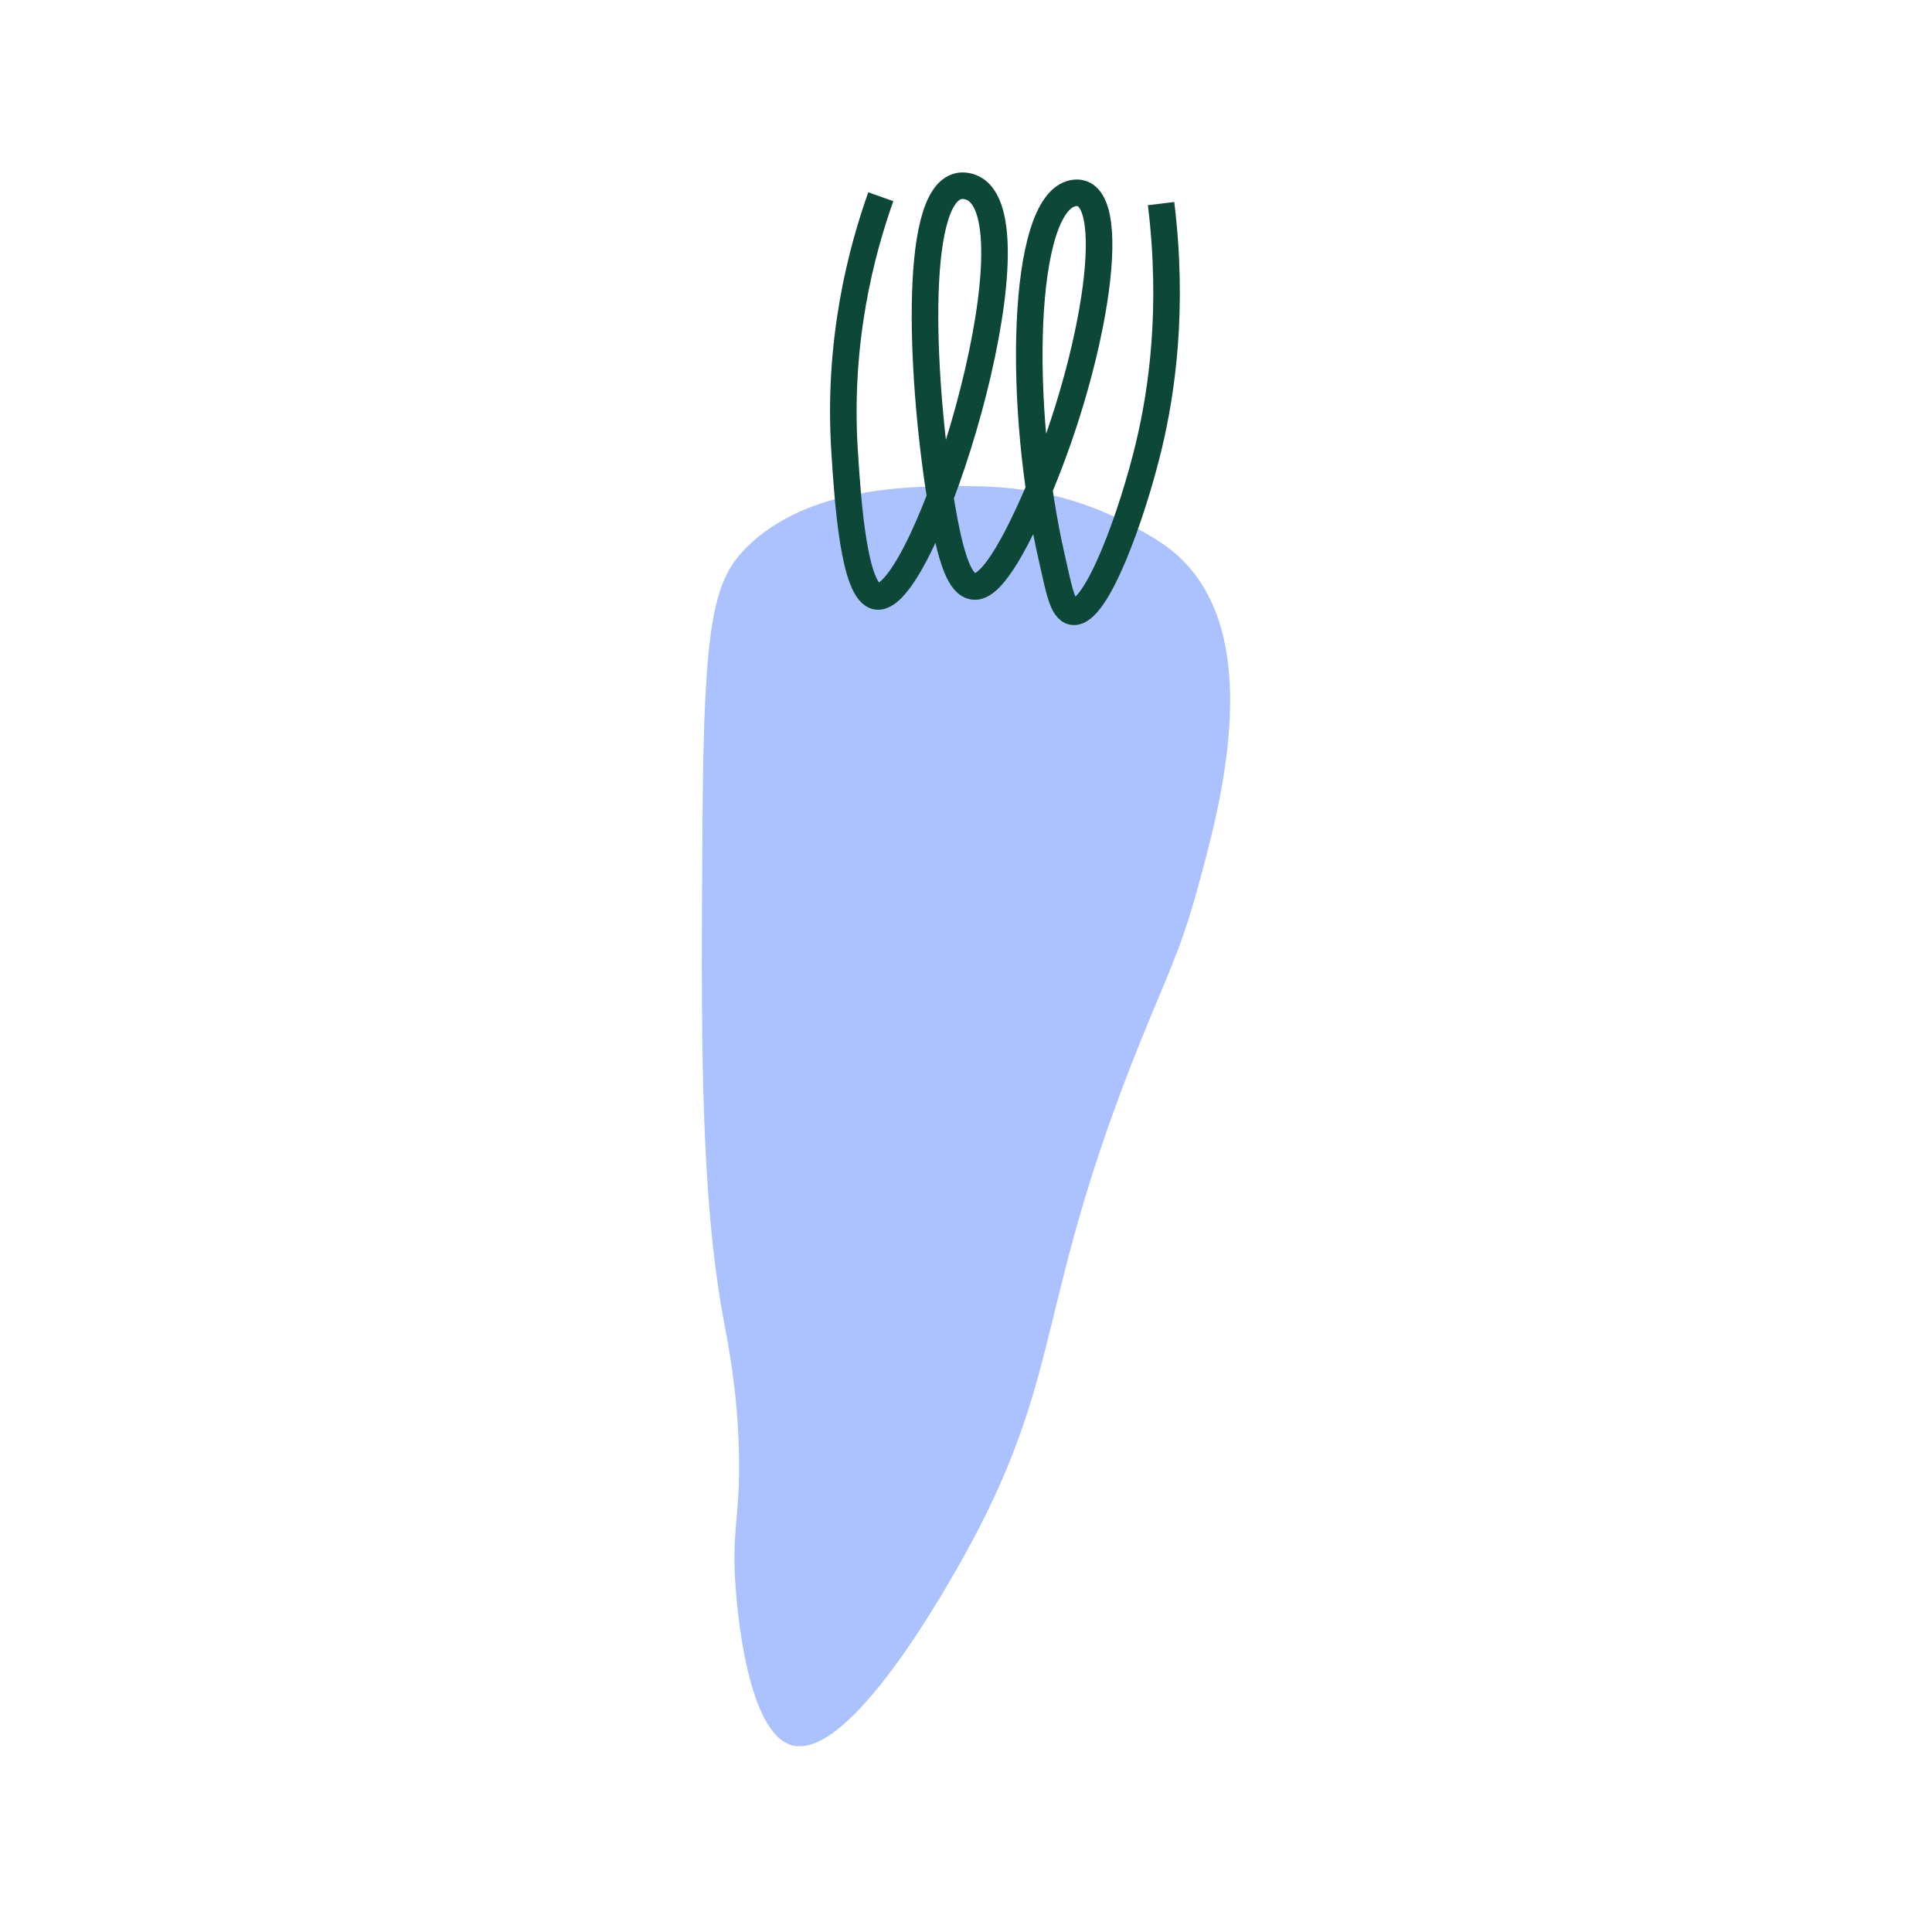 <?xml version="1.0" encoding="UTF-8"?>
<svg id="Vrstva_1" data-name="Vrstva 1" xmlns="http://www.w3.org/2000/svg" viewBox="0 0 1080 1080">
  <defs>
    <style>
      .cls-1 {
        fill: none;
        stroke: #0d4738;
        stroke-miterlimit: 10;
        stroke-width: 14.85px;
      }

      .cls-2 {
        fill: #abc2ff;
        stroke-width: 0px;
      }
    </style>
  </defs>
  <path class="cls-2" d="M442.42,975.55c32.17,9.41,86.69-87.43,100.11-112.35,52.73-97.88,36.09-134.81,94.79-280.51,14.49-35.97,22.43-50.91,31.8-84.8,12.49-45.19,37.53-135.8-6.12-182.72-9.62-10.34-20.09-15.88-32.89-22.67-38.48-20.38-74.5-20.77-91.89-20.75-29.05.03-86.56.08-120.74,34.11-18.31,18.23-23.94,40.27-24.74,149.55-.9,123.13-1.49,211.45,12.08,284.18,2.23,11.97,7.19,36.23,8.18,69.78,1.04,34.93-3.31,43.07-2.28,69.18.98,24.89,7.79,89.99,31.7,96.99"/>
  <path class="cls-1" d="M649.05,113.82c7.21,59.07.4,105.04-6.8,135.22-9.13,38.26-29.33,94.89-42.57,92.9-5.91-.89-7.87-13.38-11.52-29.24-19.75-85.77-17.19-198.89,11.63-204.7,2.85-.58,4.79.13,5.28.32,21.49,8.43,3.6,106.35-30.64,179.69-17.74,38-26.31,40.35-30.29,39.79-7.36-1.05-12.59-14.06-18.03-46.84-10.63-64.14-16.6-171.12,9.77-176.9,4.45-.98,8.32,1.25,8.91,1.61,37.06,22.07-27.85,231.02-54.52,227.72-13.02-1.61-16.38-53.83-18.13-80.95-3.99-62,9.45-112.12,20.23-142.47"/>
</svg>